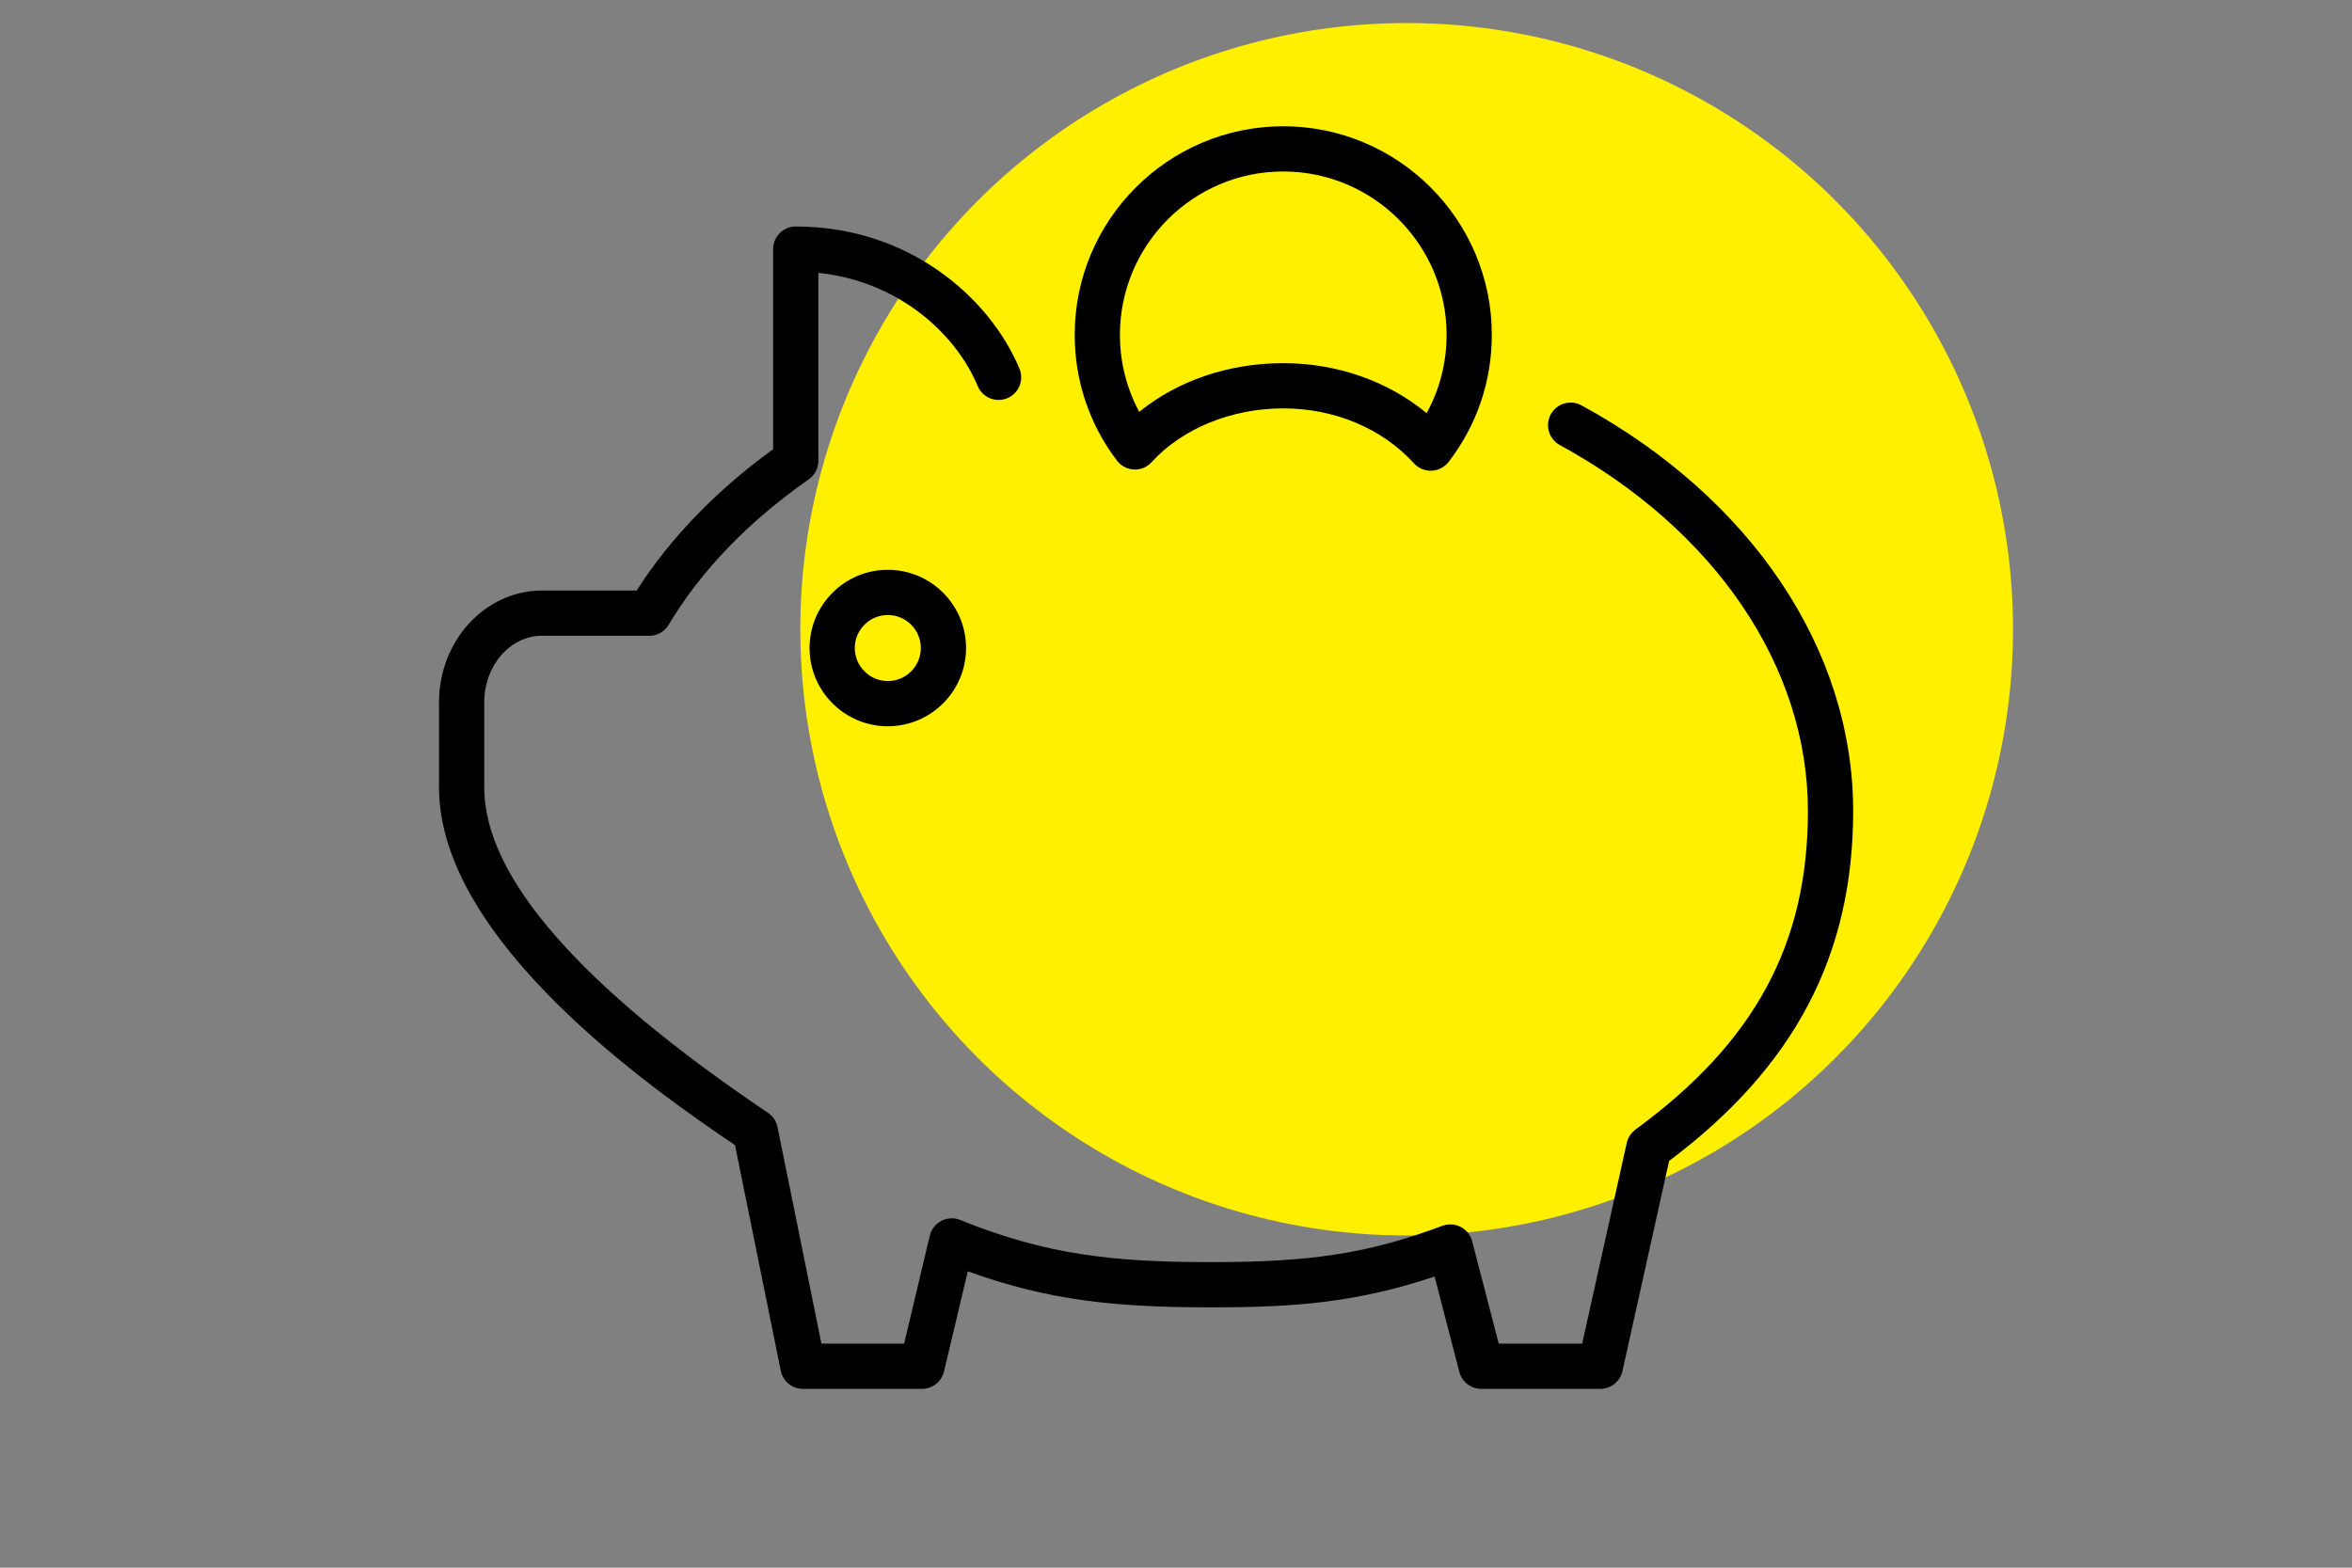 <?xml version="1.0" encoding="utf-8"?>
<!-- Generator: Adobe Illustrator 17.0.0, SVG Export Plug-In . SVG Version: 6.00 Build 0)  -->
<!DOCTYPE svg PUBLIC "-//W3C//DTD SVG 1.1//EN" "http://www.w3.org/Graphics/SVG/1.1/DTD/svg11.dtd">
<svg version="1.1" id="Layer_1" xmlns="http://www.w3.org/2000/svg" xmlns:xlink="http://www.w3.org/1999/xlink" x="0px" y="0px"
	 width="255.12px" height="170.08px" viewBox="0 0 255.12 170.08" enable-background="new 0 0 255.12 170.08" xml:space="preserve">
<rect x="0" y="0" width="255.12" height="170.08" fill="#808080" stroke="none"/>
<g>
	<circle fill="#FFF000" cx="152.58" cy="68.27" r="65.77"/>
	<g>
		<path d="M87.812,70.306c0,4.68,3.807,8.488,8.488,8.488s8.488-3.809,8.488-8.488c0-4.68-3.809-8.488-8.488-8.488
			C91.62,61.818,87.812,65.626,87.812,70.306z M99.882,70.306c0,1.975-1.607,3.582-3.582,3.582s-3.582-1.607-3.582-3.582
			c0-1.975,1.607-3.582,3.582-3.582S99.882,68.33,99.882,70.306z"/>
		<path d="M171.539,43.975c-1.19-0.645-2.679-0.211-3.329,0.977c-0.65,1.188-0.211,2.679,0.977,3.329
			c16.855,9.199,26.916,24.043,26.916,39.708c0,14.434-5.768,25.091-18.703,34.557c-0.479,0.353-0.815,0.868-0.947,1.447
			l-4.835,21.781h-9.05l-2.882-11.1c-0.176-0.67-0.625-1.237-1.239-1.558c-0.614-0.321-1.34-0.365-1.989-0.125
			c-8.029,2.983-14.113,3.94-25.044,3.94c-10.377,0-17.795-0.729-27.252-4.572c-0.663-0.272-1.411-0.238-2.046,0.091
			c-0.636,0.327-1.097,0.918-1.263,1.614l-2.782,11.711H89.1l-4.764-23.498c-0.128-0.631-0.5-1.187-1.033-1.546
			c-20.424-13.759-30.777-25.63-30.777-35.286v-9.263c0-3.976,2.814-7.21,6.272-7.21h10.894l0.213-0.002
			c0.096-0.002,0.184-0.007,0.279,0.002c0.937,0.086,1.852-0.368,2.338-1.182c3.528-5.892,8.642-11.201,15.197-15.779
			c0.657-0.459,1.048-1.21,1.048-2.011V29.605c8.75,0.913,14.915,6.619,17.284,12.28c0.522,1.249,1.96,1.838,3.209,1.317
			c1.249-0.523,1.84-1.96,1.317-3.209c-3.209-7.674-11.956-15.42-24.262-15.42c-1.356,0-2.453,1.097-2.453,2.453v21.71
			c-6.192,4.496-11.164,9.643-14.804,15.33H58.797c-6.164,0-11.177,5.436-11.177,12.116v9.263c0,16.613,23.228,32.793,32.106,38.791
			l4.963,24.479c0.231,1.143,1.236,1.965,2.404,1.965h12.916c1.136,0,2.124-0.78,2.387-1.886l2.581-10.867
			c8.966,3.256,16.412,3.908,26.437,3.908c9.244,0,15.81-0.544,24.195-3.343l2.688,10.35c0.28,1.082,1.256,1.837,2.374,1.837h12.916
			c1.15,0,2.146-0.8,2.396-1.921l5.065-22.807c13.613-10.225,19.964-22.311,19.964-37.962
			C201.011,70.5,189.992,54.047,171.539,43.975z"/>
		<path d="M122.992,50.936c0.743,0.041,1.435-0.258,1.925-0.799c3.329-3.652,8.667-5.831,14.277-5.831
			c5.564,0,10.73,2.173,14.174,5.961c0.464,0.513,1.126,0.804,1.815,0.804c0.034,0,0.066,0,0.1-0.002
			c0.726-0.029,1.401-0.378,1.845-0.954c3.069-3.984,4.69-8.755,4.688-13.794c0-12.474-10.149-22.622-22.622-22.622
			c-12.472,0-22.622,10.148-22.622,22.622c0,4.972,1.584,9.692,4.578,13.645C121.589,50.546,122.264,50.902,122.992,50.936z
			 M139.193,18.604c9.768,0,17.716,7.948,17.716,17.717c0.002,3.018-0.739,5.912-2.163,8.5c-4.205-3.474-9.717-5.421-15.551-5.421
			c-5.917,0-11.453,1.898-15.624,5.284c-1.374-2.556-2.092-5.402-2.092-8.365C121.478,26.552,129.424,18.604,139.193,18.604z"/>
	</g>
</g>
</svg>
